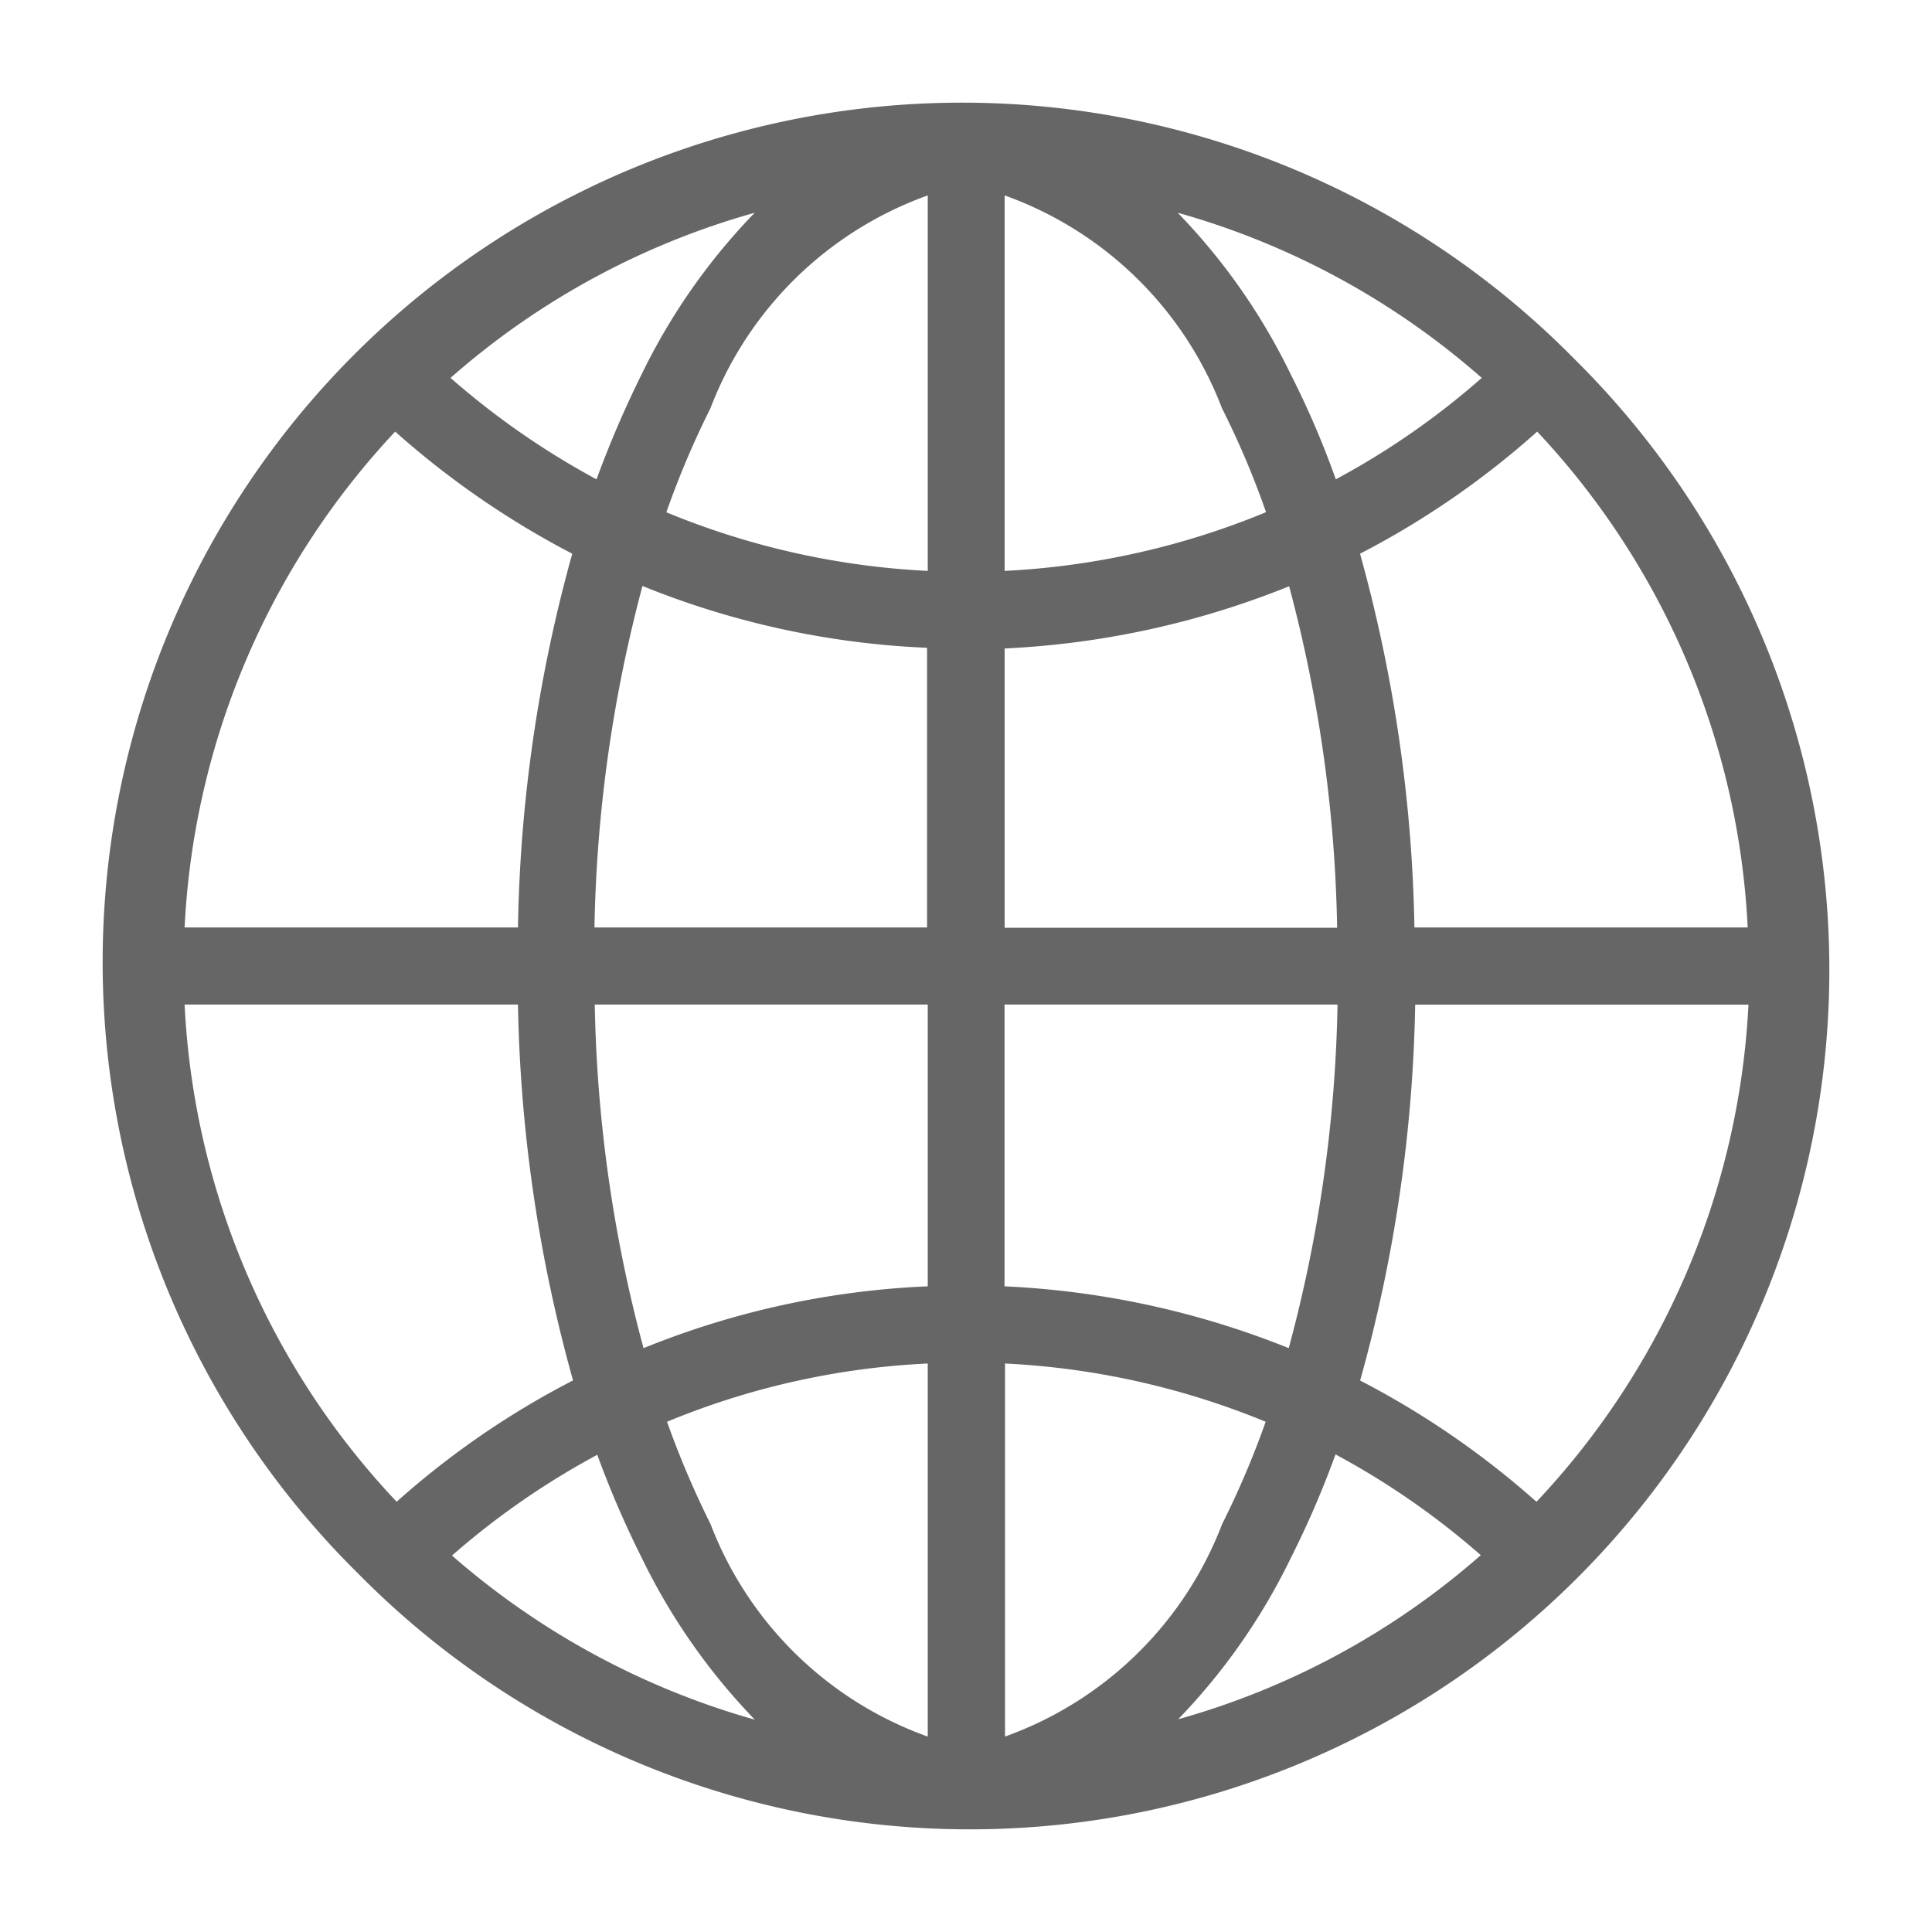 <svg id="ac60c80b-56a6-4fcc-a85c-dc3b2266ab17" data-name="Capa 1" xmlns="http://www.w3.org/2000/svg" width="20" height="20" viewBox="0 0 20 20"><defs><style>.b975c897-f733-4b6d-aca8-81e16278913c{fill:#666;}</style></defs><title>_</title><path class="b975c897-f733-4b6d-aca8-81e16278913c" d="M16.291,3.709A8.897,8.897,0,1,0,3.709,16.291,8.897,8.897,0,1,0,16.291,3.709Zm1.801,5.892H14.642a15.42,15.42,0,0,0-.563-3.869A8.853,8.853,0,0,0,15.913,4.468,8.069,8.069,0,0,1,18.092,9.601Zm-7.693.798h3.447a14.59,14.59,0,0,1-.505,3.557,8.971,8.971,0,0,0-2.942-.64Zm4.94-6.487A8.041,8.041,0,0,1,13.828,4.962a9.074,9.074,0,0,0-.468-1.09,6.414,6.414,0,0,0-1.169-1.67A8.058,8.058,0,0,1,15.339,3.912ZM10.4,2.023a3.767,3.767,0,0,1,2.249,2.201,8.938,8.938,0,0,1,.457,1.078,8.129,8.129,0,0,1-2.706.608ZM13.345,6.069a14.591,14.591,0,0,1,.497,3.535H10.4V6.713A8.975,8.975,0,0,0,13.345,6.069ZM9.6,9.601H6.154a14.657,14.657,0,0,1,.497-3.535A8.816,8.816,0,0,0,9.597,6.706V9.601ZM9.604,2.023v3.887A8.117,8.117,0,0,1,6.898,5.303a9.349,9.349,0,0,1,.457-1.078A3.767,3.767,0,0,1,9.604,2.023Zm-1.79.178a6.45,6.45,0,0,0-1.17,1.67A10.955,10.955,0,0,0,6.175,4.962,8.201,8.201,0,0,1,4.664,3.912,8.054,8.054,0,0,1,7.814,2.202ZM4.091,4.468A8.996,8.996,0,0,0,5.924,5.732,15.335,15.335,0,0,0,5.362,9.601H1.911A8.082,8.082,0,0,1,4.091,4.468ZM1.911,10.399H5.362a15.455,15.455,0,0,0,.57,3.891,8.771,8.771,0,0,0-1.826,1.256A8.07,8.07,0,0,1,1.911,10.399Zm2.768,5.704a8.113,8.113,0,0,1,1.504-1.043,10.173,10.173,0,0,0,.461,1.068A6.473,6.473,0,0,0,7.814,17.802,8.11,8.11,0,0,1,4.679,16.103ZM9.604,17.977a3.767,3.767,0,0,1-2.249-2.201,9.555,9.555,0,0,1-.45-1.058A8.032,8.032,0,0,1,9.604,14.115Zm-2.942-4.02A14.652,14.652,0,0,1,6.157,10.399H9.604V13.316A8.797,8.797,0,0,0,6.662,13.956Zm3.742,4.02V14.115a8.113,8.113,0,0,1,2.698.603,9.111,9.111,0,0,1-.45,1.058A3.767,3.767,0,0,1,10.403,17.977Zm1.791-.178a6.437,6.437,0,0,0,1.169-1.674,9.7,9.7,0,0,0,.461-1.069,8.071,8.071,0,0,1,1.504,1.043A8.019,8.019,0,0,1,12.195,17.798Zm3.711-2.252a8.913,8.913,0,0,0-1.826-1.256,15.426,15.426,0,0,0,.57-3.891h3.45A8.095,8.095,0,0,1,15.906,15.546Z"/></svg>